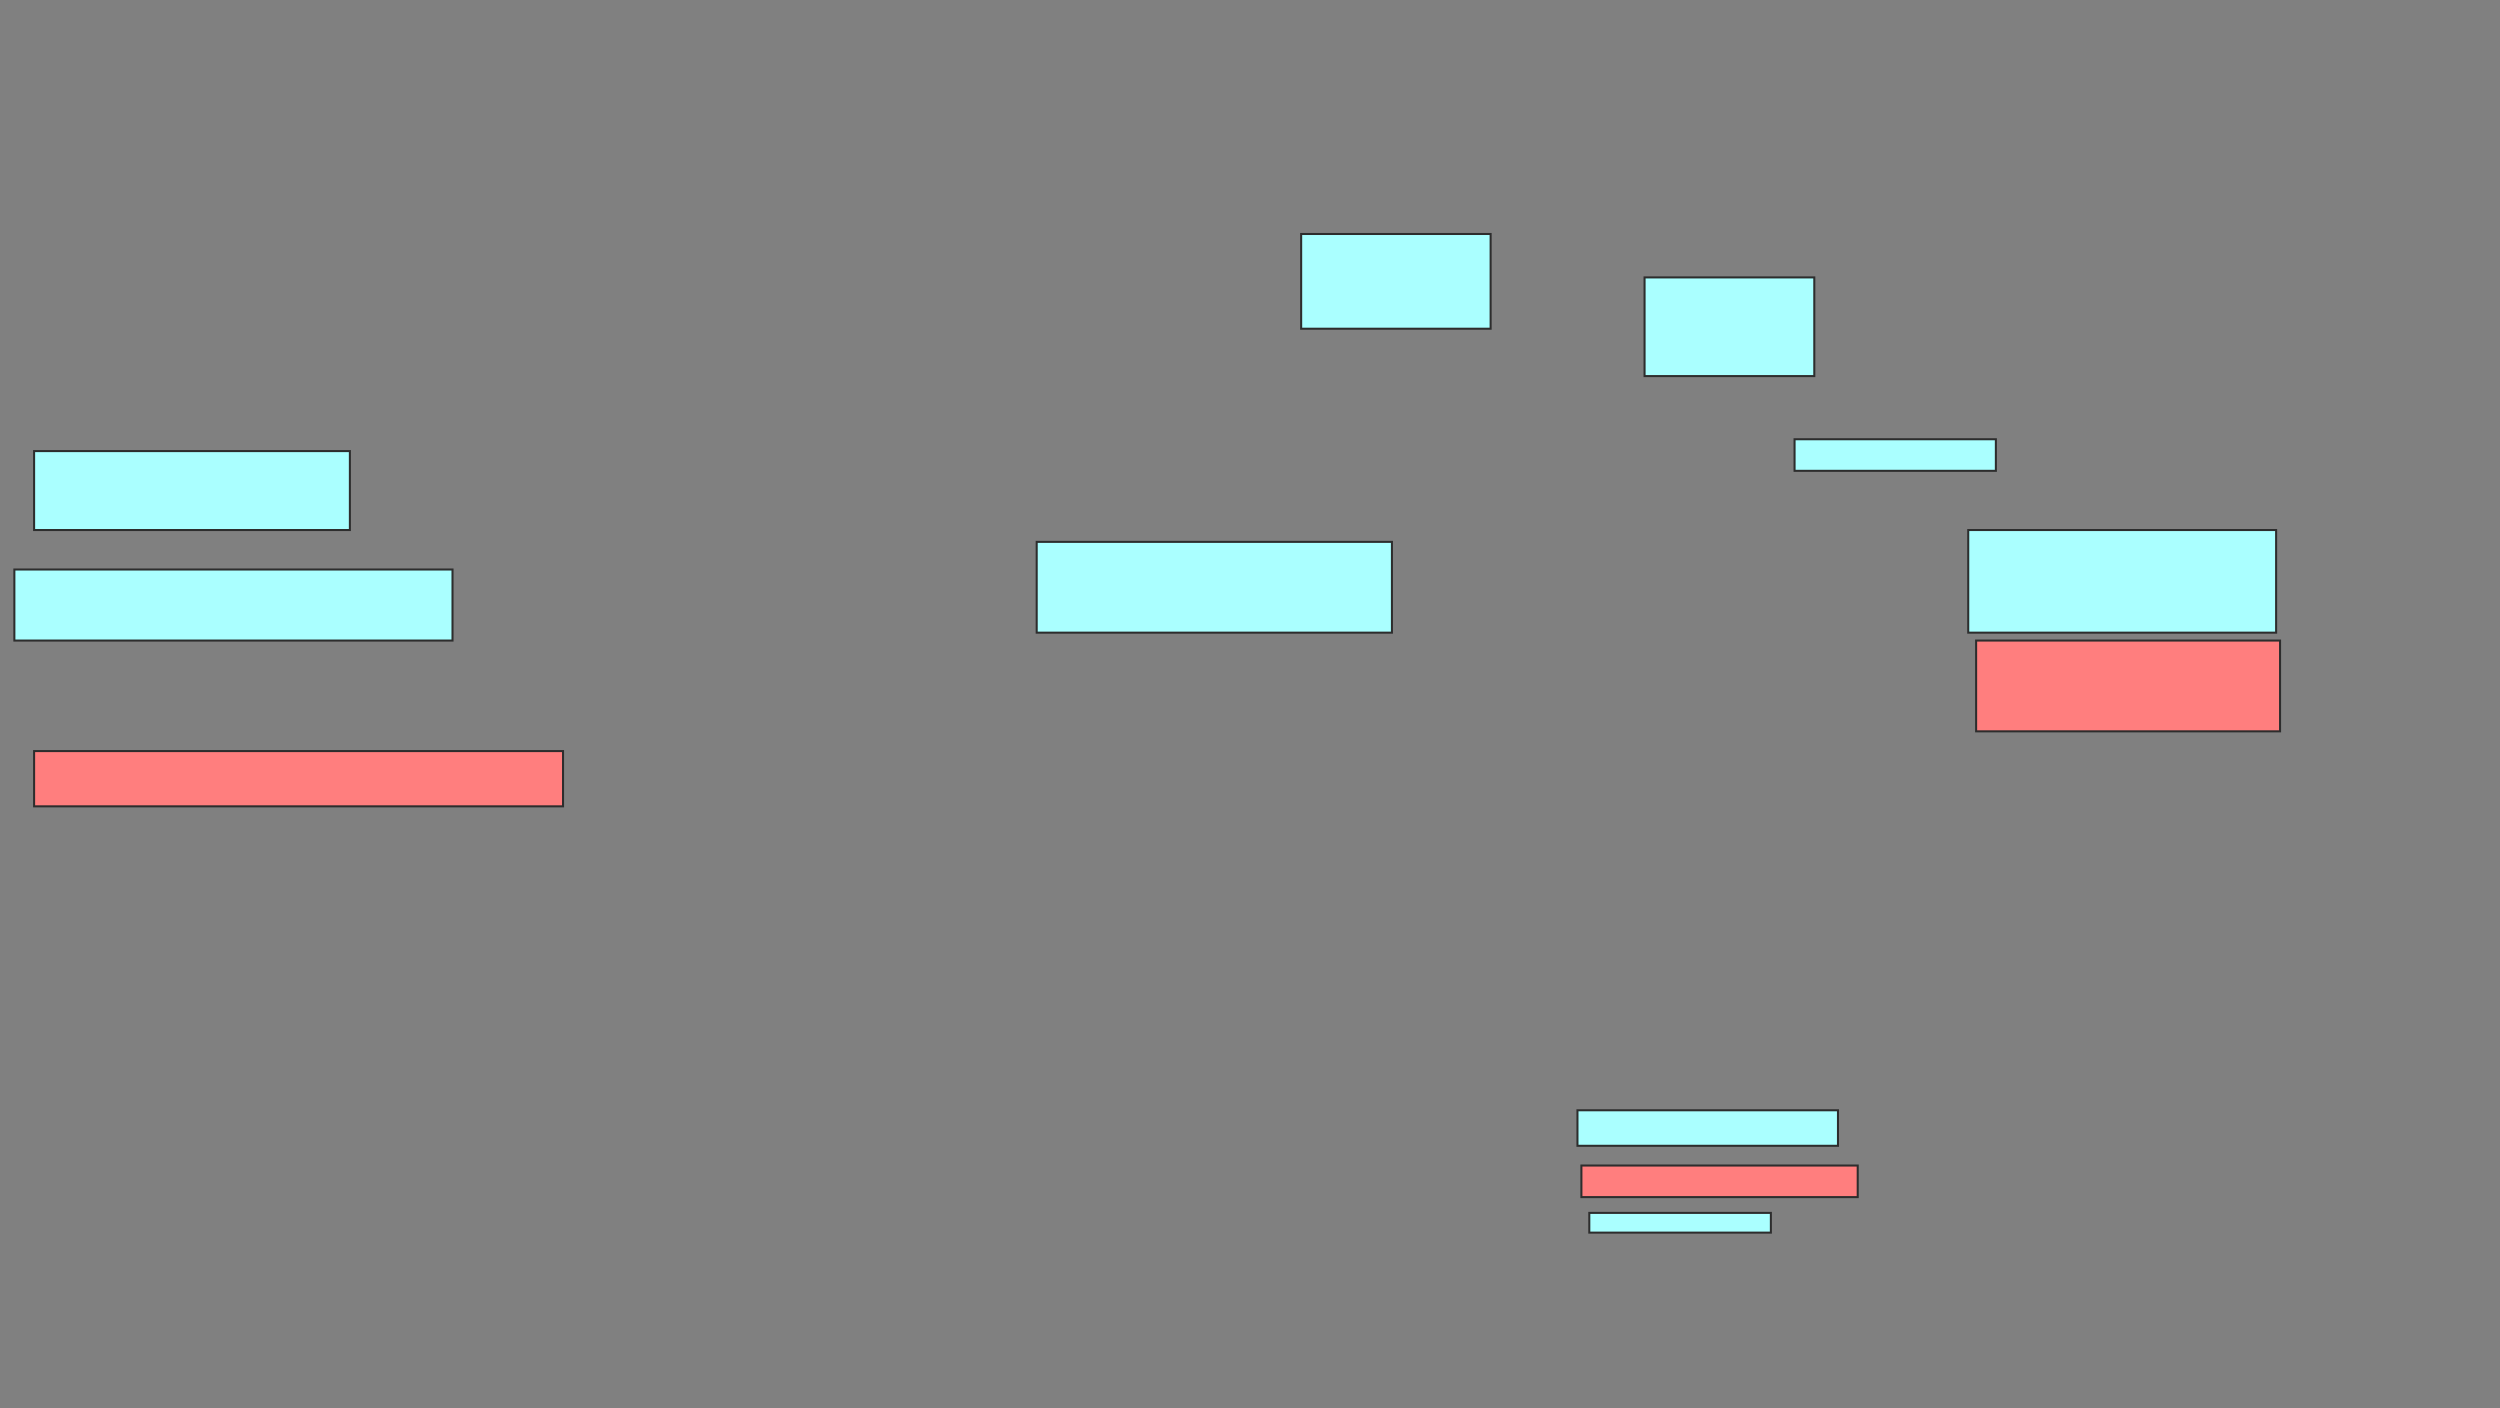 <svg xmlns="http://www.w3.org/2000/svg" width="1218" height="686">
 <rect width="100%" height="100%" fill="#808080" stroke="none"/>
 <!-- Created with Image Occlusion Enhanced -->
 <g>
  <title>Labels</title>
 </g>
 <g>
  <title>Masks</title>
  <g id="f8329c7220704ba0ac55db529ba0f18a-ao-1">
   <rect height="38.462" width="153.846" y="219.769" x="16.615" stroke="#2D2D2D" fill="#aaffff"/>
   <rect height="44.231" width="173.077" y="264" x="505.077" stroke="#2D2D2D" fill="#aaffff"/>
   <rect height="9.615" width="88.462" y="590.923" x="774.308" stroke="#2D2D2D" fill="#aaffff"/>
  </g>
  <g id="f8329c7220704ba0ac55db529ba0f18a-ao-2">
   <rect height="34.615" width="213.462" y="277.462" x="7" stroke="#2D2D2D" fill="#aaffff"/>
   <rect height="50" width="150" y="258.231" x="958.923" stroke="#2D2D2D" fill="#aaffff"/>
   <rect height="17.308" width="126.923" y="540.923" x="768.539" stroke="#2D2D2D" fill="#aaffff"/>
  </g>
  <g id="f8329c7220704ba0ac55db529ba0f18a-ao-3" class="qshape">
   <rect height="26.923" width="257.692" y="365.923" x="16.615" stroke="#2D2D2D" fill="#FF7E7E" class="qshape"/>
   <rect height="15.385" width="134.615" y="567.846" x="770.462" stroke="#2D2D2D" fill="#FF7E7E" class="qshape"/>
   <rect height="44.231" width="148.077" y="312.077" x="962.769" stroke="#2D2D2D" fill="#FF7E7E" class="qshape"/>
  </g>
  <rect id="f8329c7220704ba0ac55db529ba0f18a-ao-4" height="46.154" width="92.308" y="114" x="633.923" stroke-linecap="null" stroke-linejoin="null" stroke-dasharray="null" stroke="#2D2D2D" fill="#aaffff"/>
  
  <g id="f8329c7220704ba0ac55db529ba0f18a-ao-5">
   <rect height="48.077" width="82.692" y="135.154" x="801.231" stroke-linecap="null" stroke-linejoin="null" stroke-dasharray="null" stroke="#2D2D2D" fill="#aaffff"/>
   <rect height="15.385" width="98.077" y="214" x="874.308" stroke-linecap="null" stroke-linejoin="null" stroke-dasharray="null" stroke="#2D2D2D" fill="#aaffff"/>
  </g>
 </g>
</svg>